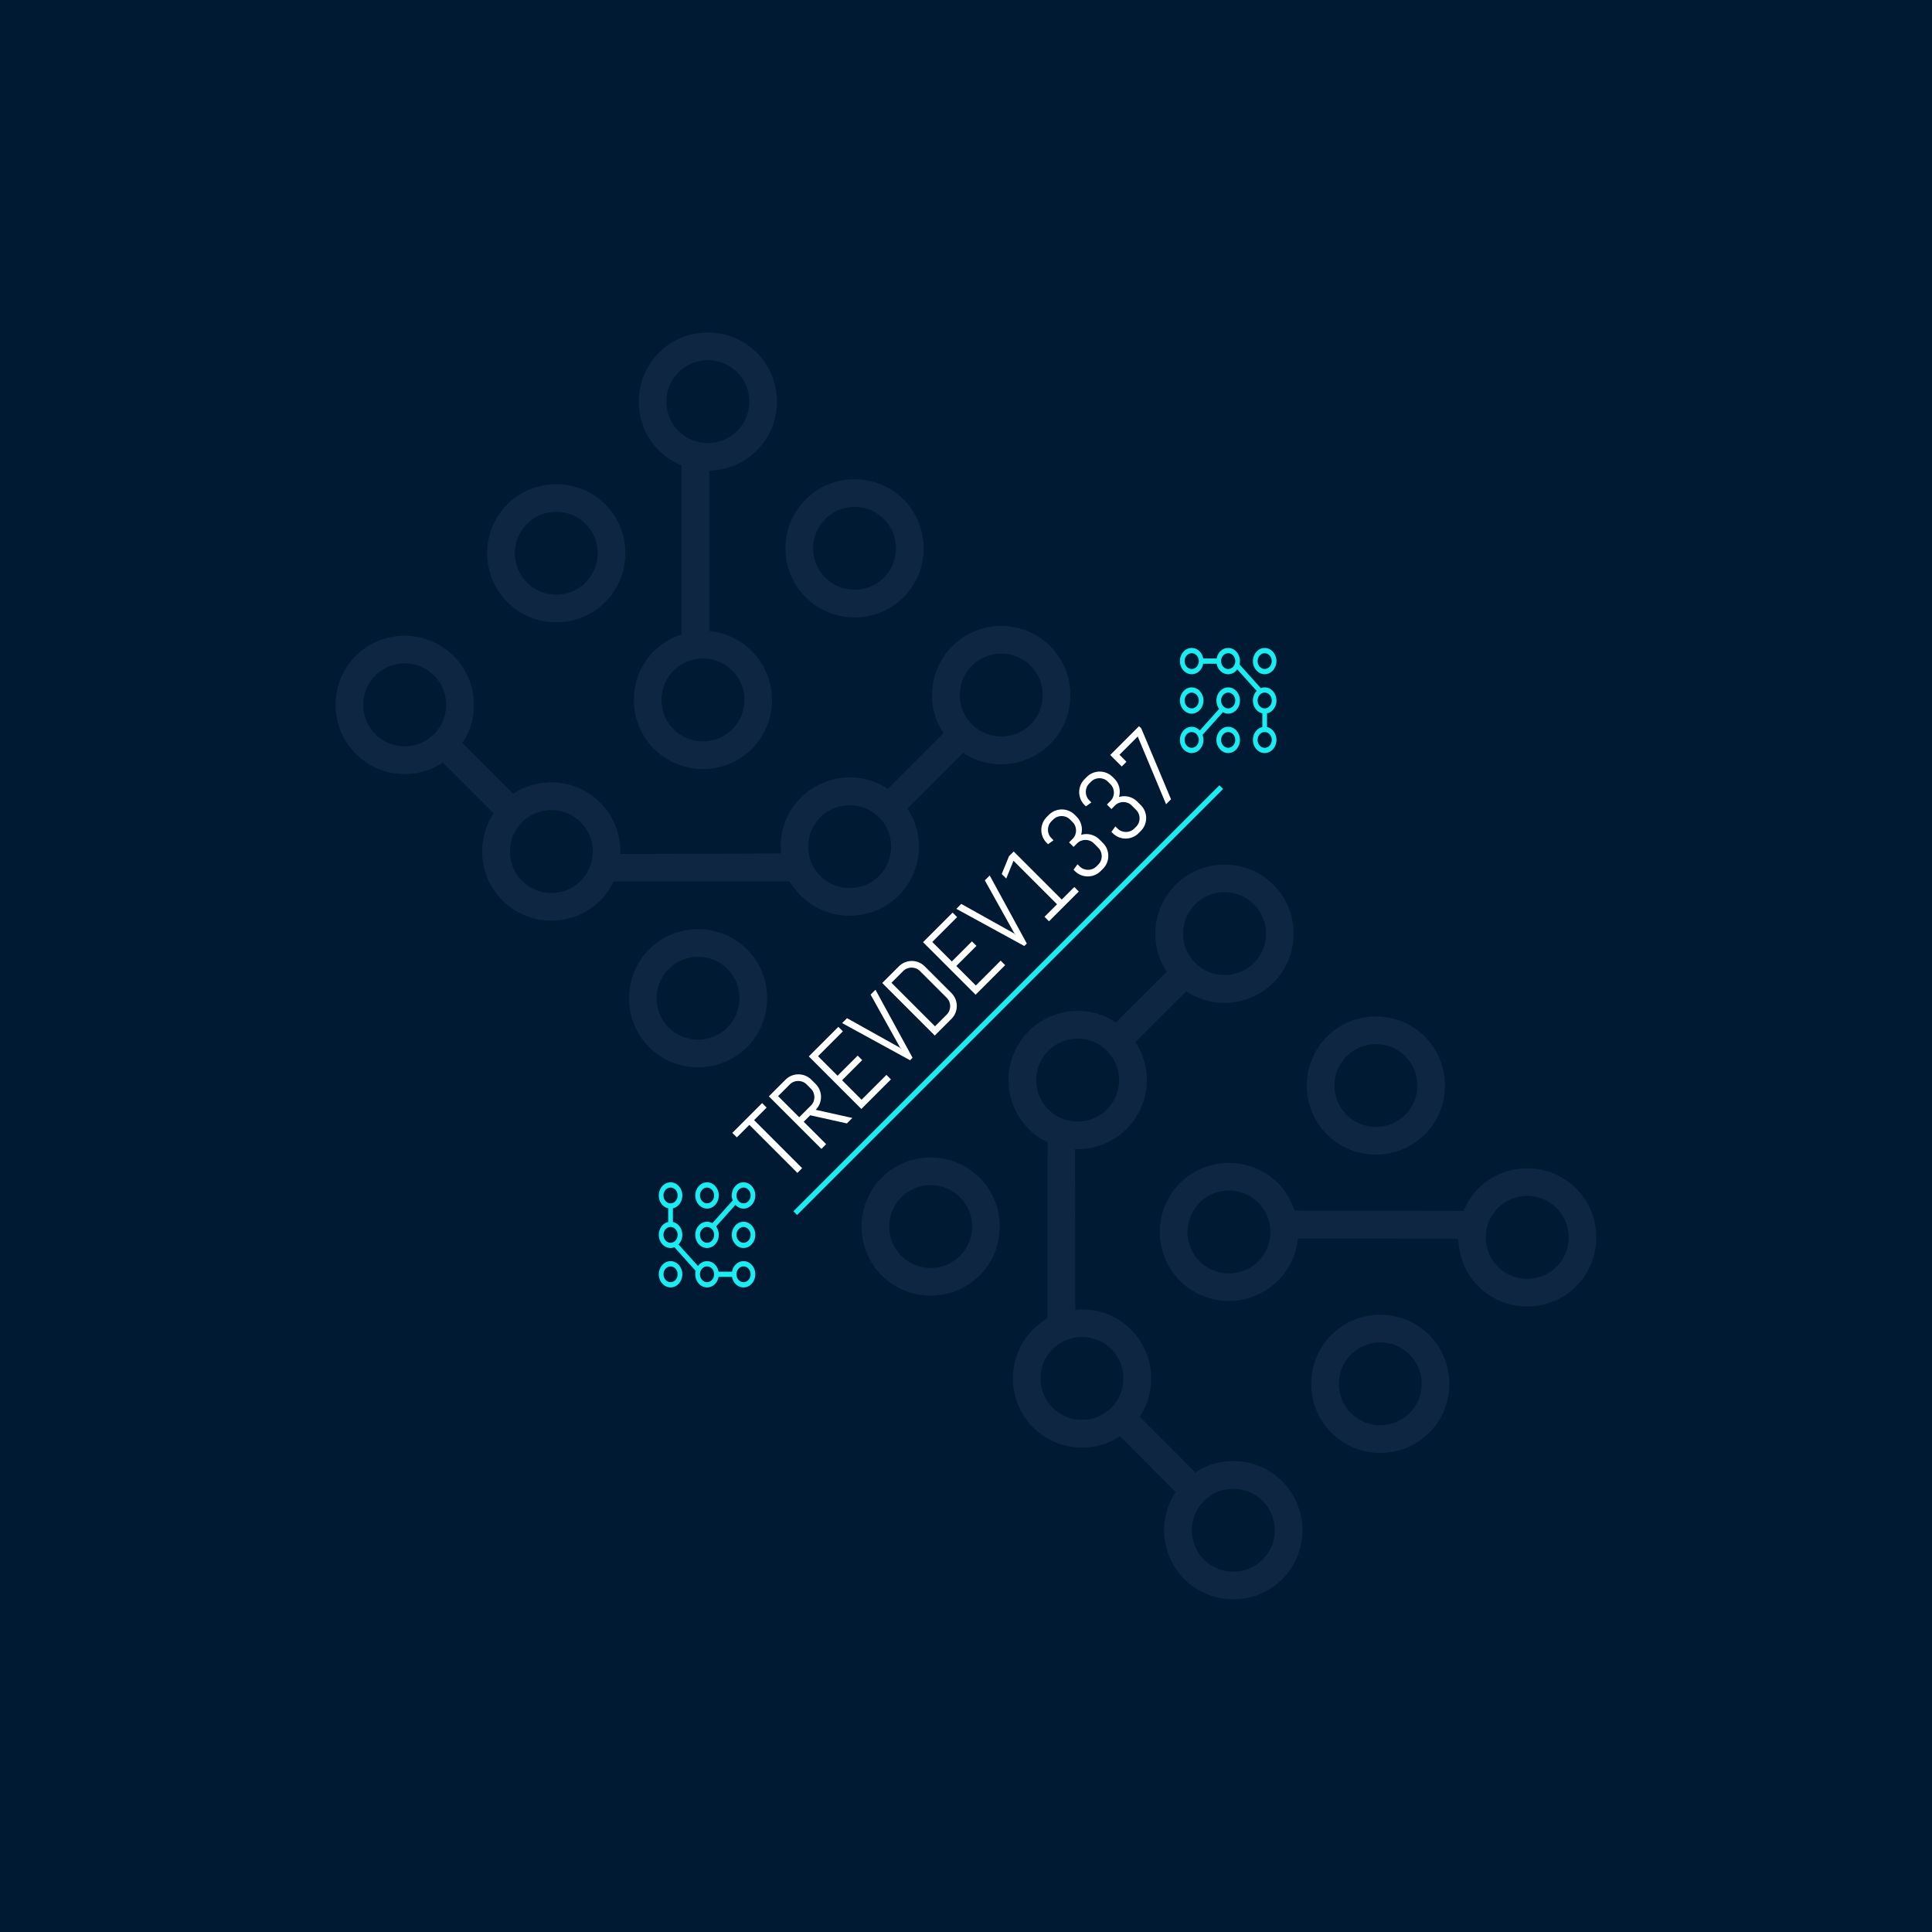 <svg xmlns="http://www.w3.org/2000/svg" xml:space="preserve" width="1500" height="1500" data-id="lg_02DqSmKgQl42zL6erp" data-version="1" viewBox="0 0 1500 1500"><path fill="#001a33" stroke="transparent" d="M0 0h1500v1500H0z"/><g data-padding="20"><g transform="translate(135.892 135.927)scale(.816)"><g fill="#364b6f" opacity=".5"><path d="M1333.19 964.304c-25.545-25.635-67.42-25.708-93.054-.162-6.525 6.502-10.725 13.474-13.996 21.378l-160.985-.28c-3.24-9.778-8.343-18.627-15.774-26.084-25.546-25.635-67.42-25.708-93.055-.163s-25.708 67.42-.163 93.056a65.997 65.997 0 0 0 112.202-40.284l152.61.267c.438 16.285 6.458 32.58 18.998 45.165 25.546 25.634 67.42 25.708 93.055.162s25.708-67.42.163-93.055m-358.384 69.166c-15.327-15.38-15.284-40.506.097-55.833s40.506-15.284 55.833.097 15.284 40.506-.097 55.833-40.506 15.284-55.833-.097m283.81 5.148c-15.327-15.38-15.284-40.506.097-55.833s40.506-15.283 55.833.097 15.284 40.506-.097 55.834-40.506 15.283-55.833-.098" opacity=".5"/><path d="M1095.99 912.71c25.545 25.634 67.42 25.707 93.055.162s25.708-67.42.162-93.055-67.42-25.708-93.055-.163-25.708 67.42-.162 93.055m74.574-74.314c15.327 15.381 15.283 40.506-.098 55.833s-40.506 15.284-55.833-.097-15.283-40.506.098-55.833 40.505-15.284 55.833.097m22.8 265.248c-25.545-25.635-67.42-25.708-93.055-.162s-25.707 67.42-.162 93.055 67.42 25.708 93.055.162 25.708-67.42.163-93.055m-74.575 74.314c-15.328-15.38-15.284-40.506.097-55.833s40.506-15.283 55.833.098 15.284 40.505-.097 55.833-40.506 15.283-55.833-.098m-353.22-223.95c-25.546-25.634-67.42-25.707-93.055-.162s-25.708 67.42-.163 93.055 67.42 25.708 93.056.163 25.707-67.42.162-93.055m-74.574 74.314c-15.327-15.38-15.284-40.506.097-55.833s40.506-15.284 55.833.097 15.284 40.506-.097 55.833-40.506 15.284-55.833-.097" opacity=".5"/><path d="M1053.538 1242.982c-22.294-22.372-57.184-25.69-82.804-8.52l-52.949-53.133c17.26-25.56 14.064-60.462-8.23-82.834-14.399-14.449-33.929-20.997-53.01-18.704l-.197-153.076a65.668 65.668 0 0 0 57.406-101.796l48.473-48.304c25.56 17.26 60.462 14.064 82.834-8.23 25.635-25.546 25.708-67.42.162-93.055s-67.42-25.708-93.055-.163c-22.372 22.294-25.69 57.184-8.52 82.805l-48.472 48.304c-25.56-17.26-60.462-14.064-82.834 8.23-25.635 25.546-25.708 67.42-.162 93.055q8.36 8.39 18.124 12.594l-.293 167.5c-5.124 3.248-9.317 6.497-13.51 10.677-25.636 25.546-25.709 67.42-.164 93.056 22.294 22.372 57.184 25.69 82.805 8.52l52.948 53.133c-17.26 25.56-14.063 60.462 8.23 82.834 25.546 25.635 67.421 25.708 93.056.162s25.708-67.42.162-93.055m-82.79-549.17c15.38-15.329 40.505-15.285 55.832.096s15.283 40.506-.097 55.833-40.506 15.284-55.834-.097-15.283-40.506.098-55.833M830.92 833.151c15.38-15.329 40.505-15.285 55.833.096s15.283 40.506-.098 55.833-40.506 15.284-55.833-.097-15.283-40.506.098-55.833m4.06 339.66c-15.328-15.382-15.284-40.507.097-55.834s40.506-15.283 55.833.097 15.284 40.506-.097 55.834-40.506 15.283-55.833-.098m143.984 144.488c-15.327-15.38-15.283-40.506.098-55.833s40.505-15.283 55.833.098 15.283 40.505-.098 55.833-40.505 15.283-55.833-.098" opacity=".5"/></g><rect width="557.99" height="114.13" x="-272.862" y="437.887" fill="none" rx="0" ry="0" transform="rotate(-45 683.198 -283.7)"/><path fill="#fff" d="m562.888 887.263-11.929 11.93 45.715 45.713-4.497 4.498-45.715-45.715-11.929 11.93-4.292-4.293 28.355-28.355Zm81.558 9.871-5.19 5.19-34.91-7.77-6.173 6.172 21.34 21.34-4.497 4.498-50.007-50.007 15.868-15.867q2.546-2.546 5.742-3.818 3.19-1.266 6.533-1.273 3.352 0 6.555 1.294 3.21 1.287 5.756 3.832l4.045 4.045q2.545 2.546 3.832 5.756 1.294 3.203 1.294 6.555t-1.265 6.54q-1.28 3.19-3.826 5.735Zm-39.436-27.867-4.045-4.044q-1.676-1.676-3.748-2.49-2.079-.82-4.257-.834-2.177-.028-4.25.8-2.078.82-3.754 2.495l-11.158 11.158 20.09 20.09 11.157-11.159q1.676-1.676 2.496-3.755t.8-4.25q-.022-2.184-.835-4.256-.82-2.079-2.496-3.755m76.15-8.846-28.137 28.136-50.006-50.007 28.135-28.135 4.292 4.292-23.638 23.638 18.583 18.583 19.141-19.14 4.292 4.291-19.14 19.141 18.553 18.555 23.64-23.639Zm-41.77-58.244 50.084 27.966 1.98 1.711-1.704-1.987-27.938-50.112 4.64-4.639 35.291 64.721-2.37 2.37-64.65-35.363Zm99.356-23.893q2.545 2.545 3.818 5.741 1.273 3.197 1.273 6.534 0 3.352-1.287 6.562-1.294 3.203-3.84 5.75l-15.832 15.831-50.006-50.007 15.832-15.832q2.545-2.545 5.756-3.832t6.554-1.294q3.345.007 6.555 1.294t5.756 3.832Zm-4.505 4.504-25.42-25.42q-1.676-1.676-3.74-2.497-2.08-.82-4.279-.813-2.199-.007-4.27.82-2.072.814-3.748 2.49l-11.123 11.122 41.43 41.43 11.122-11.123q1.676-1.676 2.49-3.748.82-2.079.833-4.256.022-2.185-.79-4.257-.829-2.072-2.505-3.748m55.614-31.063-28.135 28.136-50.007-50.007 28.136-28.136 4.292 4.292-23.639 23.64 18.583 18.582 19.141-19.142 4.293 4.292-19.142 19.142 18.555 18.554 23.638-23.638Zm-41.768-58.245 50.083 27.967 1.98 1.71-1.704-1.986-27.938-50.113 4.638-4.639 35.292 64.722-2.369 2.37-64.657-35.357Zm111.828-11.815-28.347 28.348-4.285-4.285 11.921-11.922-41.43-41.43-6.9 16.943-4.293-4.293 6.902-16.942 4.497-4.497 45.722 45.722 11.928-11.93Zm22.981-46.146q2.546 2.546 3.826 5.735 1.266 3.19 1.266 6.54.007 3.345-1.273 6.534-1.273 3.196-3.819 5.742l-2.12 2.121q-2.546 2.546-5.764 3.84-3.203 1.294-6.548 1.287-3.35 0-6.54-1.266-3.19-1.28-5.735-3.826l-1.287-1.287 3.797-5.197 1.987 1.987q1.676 1.676 3.748 2.49 2.072.827 4.27.82 2.2.007 4.28-.814 2.064-.82 3.74-2.496l1.711-1.71q1.675-1.677 2.496-3.74.82-2.08.8-4.265-.015-2.178-.843-4.25-.813-2.072-2.489-3.748l-4.15-4.15q-1.676-1.676-3.748-2.49-2.072-.827-4.236-.827t-4.235.827q-2.072.814-3.748 2.49l-3.352 3.351-4.292-4.292 3.352-3.352q1.676-1.676 2.49-3.747.826-2.072.826-4.236t-.827-4.235q-.813-2.072-2.49-3.748l-2.439-2.44q-1.675-1.676-3.754-2.496-2.065-.82-4.229-.82t-4.242.82q-2.072.813-3.748 2.49l-1.71 1.71q-1.677 1.676-2.49 3.748-.82 2.08-.835 4.257-.02 2.185.8 4.25.82 2.08 2.495 3.754l2.023 2.023-5.233 3.761-1.287-1.286q-2.545-2.546-3.825-5.735-1.273-3.196-1.266-6.54-.007-3.345 1.28-6.556 1.3-3.21 3.847-5.756l2.12-2.12q2.546-2.546 5.735-3.826 3.197-1.273 6.541-1.266 3.345-.007 6.541 1.266 3.19 1.28 5.735 3.825l1.704 1.704q1.782 1.782 2.934 3.868 1.146 2.093 1.69 4.35.545 2.24.488 4.56-.05 2.326-.714 4.59 2.227-.7 4.554-.75 2.32-.057 4.56.487 2.256.545 4.35 1.69 2.085 1.153 3.867 2.935Zm36.028-36.027q2.545 2.545 3.818 5.742 1.266 3.19 1.273 6.533 0 3.352-1.28 6.541-1.266 3.19-3.81 5.735l-2.13 2.128q-2.545 2.546-5.756 3.833-3.203 1.294-6.555 1.294t-6.533-1.273q-3.196-1.273-5.742-3.819l-1.287-1.287 3.797-5.197 1.987 1.987q1.676 1.676 3.748 2.49 2.08.82 4.27.82 2.2.007 4.28-.814 2.071-.827 3.746-2.503l1.705-1.704q1.675-1.676 2.503-3.748.813-2.07.792-4.256-.014-2.178-.835-4.257-.813-2.072-2.489-3.748l-4.15-4.15q-1.676-1.676-3.748-2.49-2.079-.82-4.243-.82-2.163 0-4.228.82-2.08.82-3.755 2.496l-3.345 3.345-4.292-4.292 3.345-3.345q1.676-1.676 2.496-3.754.82-2.065.82-4.229t-.82-4.243q-.813-2.07-2.489-3.747l-2.44-2.44q-1.675-1.676-3.754-2.496-2.072-.813-4.236-.813t-4.235.813q-2.08.82-3.755 2.496l-1.704 1.704q-1.676 1.676-2.496 3.755t-.835 4.257q-.014 2.178.8 4.25.82 2.08 2.495 3.754l2.023 2.023-5.233 3.761-1.287-1.286q-2.545-2.546-3.818-5.742-1.28-3.19-1.273-6.534 0-3.352 1.287-6.562 1.294-3.203 3.84-5.749l2.128-2.128q2.546-2.546 5.727-3.818 3.197-1.273 6.548-1.273 3.338 0 6.534 1.273t5.742 3.818l1.704 1.704q1.782 1.782 2.927 3.875 1.153 2.086 1.697 4.342.538 2.248.481 4.568-.042 2.32-.714 4.59 2.234-.708 4.554-.75 2.32-.057 4.568.48 2.255.545 4.341 1.697 2.093 1.146 3.875 2.928Zm.46-72.98 28.276 67.408-4.709 4.71-26.983-64.447-17.367 17.367 6.661 6.66-4.504 4.505-10.953-10.953 27.414-27.414Z"/><g stroke="#1becf2" stroke-width="5" transform="translate(438.47 439.36)"><path d="M151.643 548.324 556.997 142.97"/>undefined
        undefined</g><g fill="#364b6f" opacity=".5"><path d="M460.446 169.043c-25.59 25.59-25.59 67.465 0 93.055 6.514 6.514 13.493 10.701 21.403 13.958v160.986c-9.77 3.257-18.612 8.375-26.056 15.82-25.59 25.59-25.59 67.464 0 93.055s67.465 25.59 93.055 0a65.997 65.997 0 0 0-40.478-112.132v-152.61c16.285-.466 32.57-6.515 45.132-19.077 25.59-25.59 25.59-67.465 0-93.055s-67.465-25.59-93.055 0m69.791 358.262c-15.354 15.355-40.479 15.355-55.833 0s-15.354-40.479 0-55.833 40.48-15.354 55.833 0 15.354 40.48 0 55.833m4.653-283.818c-15.354 15.354-40.479 15.354-55.833 0s-15.354-40.48 0-55.833 40.48-15.354 55.833 0 15.354 40.48 0 55.833" opacity=".5"/><path d="M409.265 406.334c25.59-25.59 25.59-67.465 0-93.056s-67.465-25.59-93.055 0-25.59 67.465 0 93.056 67.465 25.59 93.055 0m-74.444-74.445c15.354-15.354 40.48-15.354 55.833 0s15.354 40.48 0 55.834-40.479 15.354-55.833 0-15.354-40.48 0-55.834m265.21-23.262c-25.59 25.59-25.59 67.465 0 93.055s67.464 25.59 93.054 0 25.59-67.465 0-93.055-67.465-25.59-93.055 0m74.444 74.444c-15.354 15.354-40.48 15.354-55.833 0s-15.354-40.48 0-55.833 40.48-15.354 55.833 0 15.354 40.48 0 55.833M451.14 736.681c-25.59 25.59-25.59 67.464 0 93.054s67.465 25.59 93.056 0 25.59-67.465 0-93.055-67.466-25.59-93.056 0m74.444 74.444c-15.354 15.354-40.479 15.354-55.833 0s-15.354-40.479 0-55.833 40.48-15.354 55.833 0 15.355 40.48 0 55.833" opacity=".5"/><path d="M739.612 448.21c-22.334 22.332-25.59 57.227-8.375 82.818l-53.042 53.041c-25.59-17.215-60.486-13.958-82.82 8.375-14.423 14.424-20.937 33.965-18.61 53.042l-153.076.465a65.668 65.668 0 0 0-101.896-57.23l-48.388-48.388c17.215-25.59 13.958-60.486-8.375-82.819-25.59-25.59-67.465-25.59-93.055 0s-25.59 67.465 0 93.055c22.333 22.334 57.23 25.59 82.82 8.375l48.387 48.39c-17.215 25.59-13.958 60.485 8.375 82.82 25.59 25.59 67.465 25.59 93.056 0q8.375-8.377 12.562-18.148h167.5c3.257 5.118 6.513 9.306 10.7 13.493 25.591 25.59 67.466 25.59 93.056 0 22.333-22.333 25.59-57.229 8.375-82.819l53.042-53.04c25.59 17.214 60.486 13.957 82.82-8.376 25.59-25.59 25.59-67.465 0-93.055s-67.466-25.59-93.056 0m-549.026 83.75c-15.355-15.355-15.355-40.48 0-55.834s40.48-15.354 55.833 0 15.354 40.48 0 55.833-40.48 15.354-55.833 0m139.582 139.583c-15.354-15.354-15.354-40.479 0-55.833s40.48-15.354 55.834 0 15.354 40.48 0 55.833-40.48 15.354-55.834 0m339.652-4.653c-15.354 15.354-40.479 15.354-55.833 0s-15.354-40.479 0-55.833 40.48-15.354 55.833 0 15.354 40.48 0 55.833m144.236-144.235c-15.354 15.354-40.48 15.354-55.833 0s-15.354-40.48 0-55.833 40.48-15.355 55.833 0 15.354 40.48 0 55.833" opacity=".5"/></g><path fill="#1becf2" d="M540.92 958.362c-6.16 0-11.2 5.625-11.2 12.5 0 1.75.336 3.25.896 4.75l-19.376 21.625c-1.568-.875-3.248-1.375-5.04-1.375-6.16 0-11.2 5.625-11.2 12.5s5.04 12.5 11.2 12.5a11.234 12.538 0 0 0 8.624-20.5l18.368-20.5c2.016 2.125 4.704 3.5 7.728 3.5 6.16 0 11.2-5.625 11.2-12.5s-5.04-12.5-11.2-12.5m-34.72 57.5c-3.696 0-6.72-3.375-6.72-7.5s3.024-7.5 6.72-7.5 6.72 3.375 6.72 7.5-3.024 7.5-6.72 7.5m34.72-37.5c-3.696 0-6.72-3.375-6.72-7.5s3.024-7.5 6.72-7.5 6.72 3.375 6.72 7.5-3.024 7.5-6.72 7.5"/><path fill="#1becf2" d="M506.2 983.362c6.16 0 11.2-5.625 11.2-12.5s-5.04-12.5-11.2-12.5-11.2 5.625-11.2 12.5 5.04 12.5 11.2 12.5m0-20c3.696 0 6.72 3.375 6.72 7.5s-3.024 7.5-6.72 7.5-6.72-3.375-6.72-7.5 3.024-7.5 6.72-7.5m34.72 32.5c-6.16 0-11.2 5.625-11.2 12.5s5.04 12.5 11.2 12.5 11.2-5.625 11.2-12.5-5.04-12.5-11.2-12.5m0 20c-3.696 0-6.72-3.375-6.72-7.5s3.024-7.5 6.72-7.5 6.72 3.375 6.72 7.5-3.024 7.5-6.72 7.5m-69.44 17.5c-6.16 0-11.2 5.625-11.2 12.5s5.04 12.5 11.2 12.5 11.2-5.625 11.2-12.5-5.04-12.5-11.2-12.5m0 20c-3.696 0-6.72-3.375-6.72-7.5s3.024-7.5 6.72-7.5 6.72 3.375 6.72 7.5-3.024 7.5-6.72 7.5"/><path fill="#1becf2" d="M540.92 1033.362c-5.376 0-9.968 4.25-10.976 10h-12.768c-1.008-5.75-5.6-10-10.976-10-3.472 0-6.608 1.75-8.624 4.625l-18.48-20.5a11.178 12.475 0 0 0-5.376-21.375v-13c5.152-1.125 8.96-6.25 8.96-12.25 0-6.875-5.04-12.5-11.2-12.5s-11.2 5.625-11.2 12.5c0 6 3.808 11.125 8.96 12.25v13c-5.152 1.125-8.96 6.25-8.96 12.25 0 6.875 5.04 12.5 11.2 12.5q2.016 0 3.696-.75l20.16 22.5a16 16 0 0 0-.336 3.25c0 6.875 5.04 12.5 11.2 12.5 5.376 0 9.968-4.25 10.976-10h12.768c1.008 5.75 5.6 10 10.976 10 6.16 0 11.2-5.625 11.2-12.5s-5.04-12.5-11.2-12.5m-76.16-62.5c0-4.125 3.024-7.5 6.72-7.5s6.72 3.375 6.72 7.5-3.024 7.5-6.72 7.5-6.72-3.375-6.72-7.5m0 37.5c0-4.125 3.024-7.5 6.72-7.5s6.72 3.375 6.72 7.5-3.024 7.5-6.72 7.5-6.72-3.375-6.72-7.5m41.44 45c-3.696 0-6.72-3.375-6.72-7.5s3.024-7.5 6.72-7.5 6.72 3.375 6.72 7.5-3.024 7.5-6.72 7.5m34.72 0c-3.696 0-6.72-3.375-6.72-7.5s3.024-7.5 6.72-7.5 6.72 3.375 6.72 7.5-3.024 7.5-6.72 7.5m426.41-503.43c6.16 0 11.2-5.625 11.2-12.5 0-1.75-.336-3.25-.896-4.75l19.376-21.625c1.568.875 3.248 1.375 5.04 1.375 6.16 0 11.2-5.625 11.2-12.5s-5.04-12.5-11.2-12.5a11.234 12.538 0 0 0-8.624 20.5l-18.368 20.5c-2.016-2.125-4.704-3.5-7.728-3.5-6.16 0-11.2 5.625-11.2 12.5s5.04 12.5 11.2 12.5m34.72-57.5c3.696 0 6.72 3.375 6.72 7.5s-3.024 7.5-6.72 7.5-6.72-3.375-6.72-7.5 3.024-7.5 6.72-7.5m-34.72 37.5c3.696 0 6.72 3.375 6.72 7.5s-3.024 7.5-6.72 7.5-6.72-3.375-6.72-7.5 3.024-7.5 6.72-7.5"/><path fill="#1becf2" d="M1002.05 524.932c-6.16 0-11.2 5.625-11.2 12.5s5.04 12.5 11.2 12.5 11.2-5.625 11.2-12.5-5.04-12.5-11.2-12.5m0 20c-3.696 0-6.72-3.375-6.72-7.5s3.024-7.5 6.72-7.5 6.72 3.375 6.72 7.5-3.024 7.5-6.72 7.5m-34.72-32.5c6.16 0 11.2-5.625 11.2-12.5s-5.04-12.5-11.2-12.5-11.2 5.625-11.2 12.5 5.04 12.5 11.2 12.5m0-20c3.696 0 6.72 3.375 6.72 7.5s-3.024 7.5-6.72 7.5-6.72-3.375-6.72-7.5 3.024-7.5 6.72-7.5m69.44-17.5c6.16 0 11.2-5.625 11.2-12.5s-5.04-12.5-11.2-12.5-11.2 5.625-11.2 12.5 5.04 12.5 11.2 12.5m0-20c3.696 0 6.72 3.375 6.72 7.5s-3.024 7.5-6.72 7.5-6.72-3.375-6.72-7.5 3.024-7.5 6.72-7.5"/><path fill="#1becf2" d="M967.33 474.932c5.376 0 9.968-4.25 10.976-10h12.768c1.008 5.75 5.6 10 10.976 10 3.472 0 6.608-1.75 8.624-4.625l18.48 20.5a11.178 12.475 0 0 0 5.376 21.375v13c-5.152 1.125-8.96 6.25-8.96 12.25 0 6.875 5.04 12.5 11.2 12.5s11.2-5.625 11.2-12.5c0-6-3.808-11.125-8.96-12.25v-13c5.152-1.125 8.96-6.25 8.96-12.25 0-6.875-5.04-12.5-11.2-12.5q-2.016 0-3.696.75l-20.16-22.5c.224-1.125.336-2.125.336-3.25 0-6.875-5.04-12.5-11.2-12.5-5.376 0-9.968 4.25-10.976 10h-12.768c-1.008-5.75-5.6-10-10.976-10-6.16 0-11.2 5.625-11.2 12.5s5.04 12.5 11.2 12.5m76.16 62.5c0 4.125-3.024 7.5-6.72 7.5s-6.72-3.375-6.72-7.5 3.024-7.5 6.72-7.5 6.72 3.375 6.72 7.5m0-37.5c0 4.125-3.024 7.5-6.72 7.5s-6.72-3.375-6.72-7.5 3.024-7.5 6.72-7.5 6.72 3.375 6.72 7.5m-41.44-45c3.696 0 6.72 3.375 6.72 7.5s-3.024 7.5-6.72 7.5-6.72-3.375-6.72-7.5 3.024-7.5 6.72-7.5m-34.72 0c3.696 0 6.72 3.375 6.72 7.5s-3.024 7.5-6.72 7.5-6.72-3.375-6.72-7.5 3.024-7.5 6.72-7.5"/></g><path fill="transparent" stroke="transparent" stroke-width=".83" d="M252.075 250h995.85v1000h-995.85z"/></g></svg>